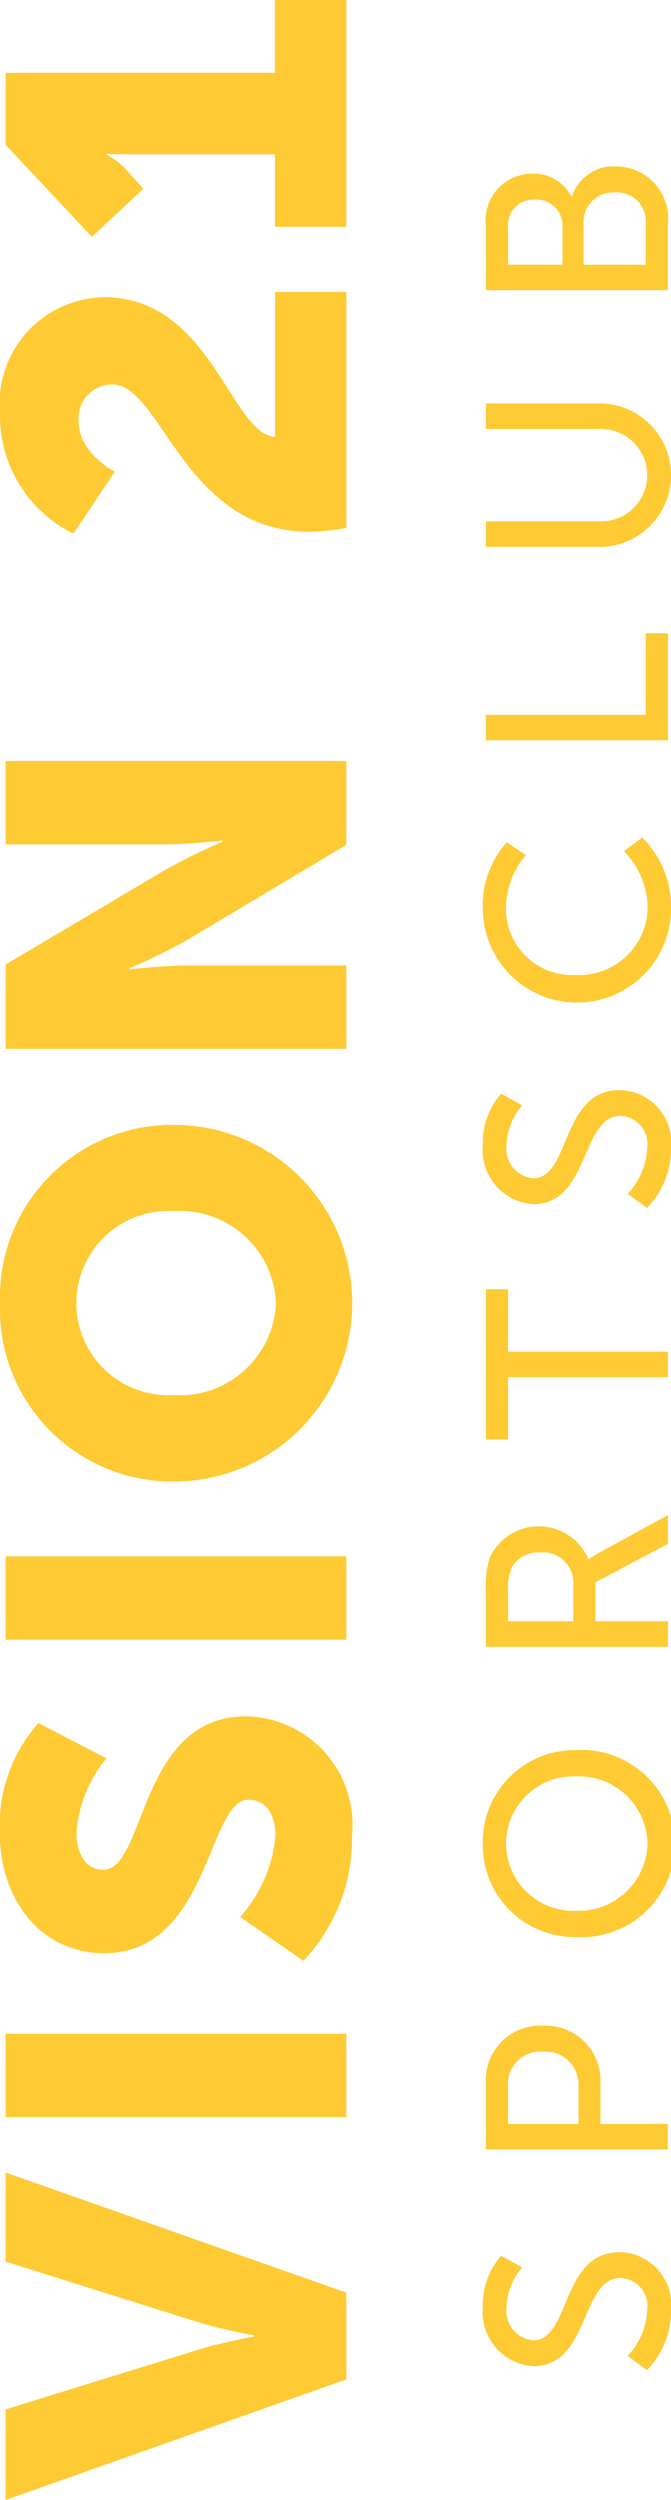 <svg xmlns="http://www.w3.org/2000/svg" width="18.631" height="69.396" viewBox="0 0 18.631 69.396">
  <g id="Group_1106" data-name="Group 1106" transform="translate(-20.833 -349)">
    <g id="Group_1105" data-name="Group 1105" transform="translate(147.422 636.847) rotate(-90)">
      <g id="Group_1" data-name="Group 1" transform="translate(218.451 -126.588)">
        <path id="Path_5" data-name="Path 5" d="M73.485,194.5H76l1.667,5.384c.186.6.357,1.521.357,1.521h.027s.172-.926.357-1.521L80.1,194.5h2.474l-3.334,9.459H76.832Z" transform="translate(-73.485 -194.344)" fill="#fecb35"/>
        <path id="Path_6" data-name="Path 6" d="M101.554,194.5h2.315v9.459h-2.315Z" transform="translate(-90.926 -194.344)" fill="#fecb35"/>
        <path id="Path_7" data-name="Path 7" d="M114.227,200.752a3.919,3.919,0,0,0,2.262.979c.476,0,.992-.185.992-.754,0-1.125-4.26-1.085-4.26-4,0-1.746,1.468-2.9,3.347-2.9a4.29,4.29,0,0,1,3.043,1.072l-.979,1.892a3.611,3.611,0,0,0-2.09-.833c-.476,0-1.005.212-1.005.741,0,1.19,4.26.979,4.26,3.969a3.011,3.011,0,0,1-3.334,2.937,4.884,4.884,0,0,1-3.453-1.349Z" transform="translate(-98.044 -194.084)" fill="#fecb35"/>
        <path id="Path_8" data-name="Path 8" d="M136.549,194.5h2.315v9.459h-2.315Z" transform="translate(-112.67 -194.344)" fill="#fecb35"/>
        <path id="Path_9" data-name="Path 9" d="M153.1,194.084a4.785,4.785,0,0,1,4.948,4.829,4.948,4.948,0,0,1-9.9,0A4.784,4.784,0,0,1,153.1,194.084Zm0,7.66a2.668,2.668,0,0,0,2.554-2.831,2.558,2.558,0,1,0-5.107,0A2.668,2.668,0,0,0,153.1,201.744Z" transform="translate(-119.877 -194.084)" fill="#fecb35"/>
        <path id="Path_10" data-name="Path 10" d="M179.866,194.5h2.342l2.619,4.419a16.944,16.944,0,0,1,.794,1.614h.026s-.106-1.019-.106-1.614V194.5h2.315v9.459h-2.328l-2.633-4.406a16.872,16.872,0,0,1-.794-1.614h-.026s.106,1.019.106,1.614v4.406h-2.315Z" transform="translate(-139.585 -194.344)" fill="#fecb35"/>
        <path id="Path_11" data-name="Path 11" d="M217.687,202.683c0-3.493,4.088-4.114,4.088-5.477a.934.934,0,0,0-1.019-.939c-.9,0-1.4,1.005-1.4,1.005l-1.72-1.151a3.648,3.648,0,0,1,3.334-2.038,2.951,2.951,0,0,1,3.228,2.9c0,2.95-3.81,3.519-3.876,4.736h4.022V203.7h-6.549A5.824,5.824,0,0,1,217.687,202.683Z" transform="translate(-163.053 -194.084)" fill="#fecb35"/>
        <path id="Path_12" data-name="Path 12" d="M239.672,201.978h2.011v-3.942c0-.357.013-.728.013-.728h-.027a1.793,1.793,0,0,1-.37.5l-.569.516-1.336-1.429,2.554-2.395h2v7.475h2.024v1.984h-6.3Z" transform="translate(-176.573 -194.344)" fill="#fecb35"/>
      </g>
      <g id="Group_4" data-name="Group 4" transform="translate(222.049 -113.184)">
        <path id="Path_19" data-name="Path 19" d="M83.388,233.509a2,2,0,0,0,1.289.544.779.779,0,0,0,.874-.745c0-1.1-2.448-.859-2.448-2.412a1.5,1.5,0,0,1,1.632-1.41,2.071,2.071,0,0,1,1.432.508l-.322.587a1.781,1.781,0,0,0-1.109-.437.827.827,0,0,0-.917.738c0,1.045,2.449.766,2.449,2.406a1.456,1.456,0,0,1-1.6,1.424,2.365,2.365,0,0,1-1.676-.666Z" transform="translate(-82.987 -229.486)" fill="#fecb35"/>
        <path id="Path_20" data-name="Path 20" d="M99.178,229.713h1.847a1.509,1.509,0,0,1,1.589,1.582,1.526,1.526,0,0,1-1.589,1.6H99.887v1.868h-.709Zm1.732,2.57a.912.912,0,0,0,.981-.988.894.894,0,0,0-.974-.966H99.887v1.954Z" transform="translate(-93.047 -229.627)" fill="#fecb35"/>
        <path id="Path_21" data-name="Path 21" d="M117.349,229.486a2.547,2.547,0,0,1,2.591,2.577,2.6,2.6,0,1,1-5.19,0A2.553,2.553,0,0,1,117.349,229.486Zm0,4.575a1.91,1.91,0,0,0,1.861-2,1.866,1.866,0,1,0-3.73,0A1.915,1.915,0,0,0,117.349,234.061Z" transform="translate(-102.723 -229.486)" fill="#fecb35"/>
        <path id="Path_22" data-name="Path 22" d="M136.027,229.713h1.546a2.557,2.557,0,0,1,.945.114,1.5,1.5,0,0,1-.058,2.735v.014a1.437,1.437,0,0,1,.15.229l1.074,1.961h-.8l-1.067-2.012h-1.081v2.012h-.709Zm1.725,2.427a.841.841,0,0,0,.895-.916.827.827,0,0,0-.4-.78,1.393,1.393,0,0,0-.694-.114h-.816v1.811Z" transform="translate(-115.944 -229.627)" fill="#fecb35"/>
        <path id="Path_23" data-name="Path 23" d="M152.954,230.329h-1.733v-.616h4.174v.616h-1.733v4.438h-.708Z" transform="translate(-125.384 -229.627)" fill="#fecb35"/>
        <path id="Path_24" data-name="Path 24" d="M168.578,233.509a2,2,0,0,0,1.289.544.779.779,0,0,0,.874-.745c0-1.1-2.448-.859-2.448-2.412a1.5,1.5,0,0,1,1.632-1.41,2.072,2.072,0,0,1,1.432.508l-.322.587a1.781,1.781,0,0,0-1.109-.437.827.827,0,0,0-.917.738c0,1.045,2.449.766,2.449,2.406a1.457,1.457,0,0,1-1.6,1.424,2.364,2.364,0,0,1-1.675-.666Z" transform="translate(-135.92 -229.486)" fill="#fecb35"/>
        <path id="Path_25" data-name="Path 25" d="M185.926,229.486a2.6,2.6,0,0,1,1.84.666l-.351.53a2.307,2.307,0,0,0-1.46-.551,1.837,1.837,0,0,0-1.869,1.933,1.9,1.9,0,0,0,1.875,2,2.287,2.287,0,0,0,1.561-.659l.379.509a2.71,2.71,0,0,1-1.961.8,2.613,2.613,0,0,1-.014-5.226Z" transform="translate(-145.352 -229.486)" fill="#fecb35"/>
        <path id="Path_26" data-name="Path 26" d="M202.487,229.713h.708v4.439h2.262v.616h-2.971Z" transform="translate(-157.239 -229.627)" fill="#fecb35"/>
        <path id="Path_27" data-name="Path 27" d="M216.667,229.713h.709v3.265a1.283,1.283,0,0,0,2.563-.014v-3.25h.709v3.265a1.994,1.994,0,0,1-3.981,0Z" transform="translate(-166.05 -229.627)" fill="#fecb35"/>
        <path id="Path_28" data-name="Path 28" d="M235.484,229.713h1.768A1.3,1.3,0,0,1,238.72,231a1.183,1.183,0,0,1-.63,1.088v.014a1.217,1.217,0,0,1,.831,1.224,1.451,1.451,0,0,1-1.625,1.439h-1.811Zm1.768,2.126a.716.716,0,0,0,.745-.766.7.7,0,0,0-.759-.744h-1.045v1.51Zm.079,2.312a.8.8,0,0,0,.866-.859.821.821,0,0,0-.874-.866h-1.131v1.725Z" transform="translate(-177.742 -229.627)" fill="#fecb35"/>
      </g>
    </g>
  </g>
</svg>
